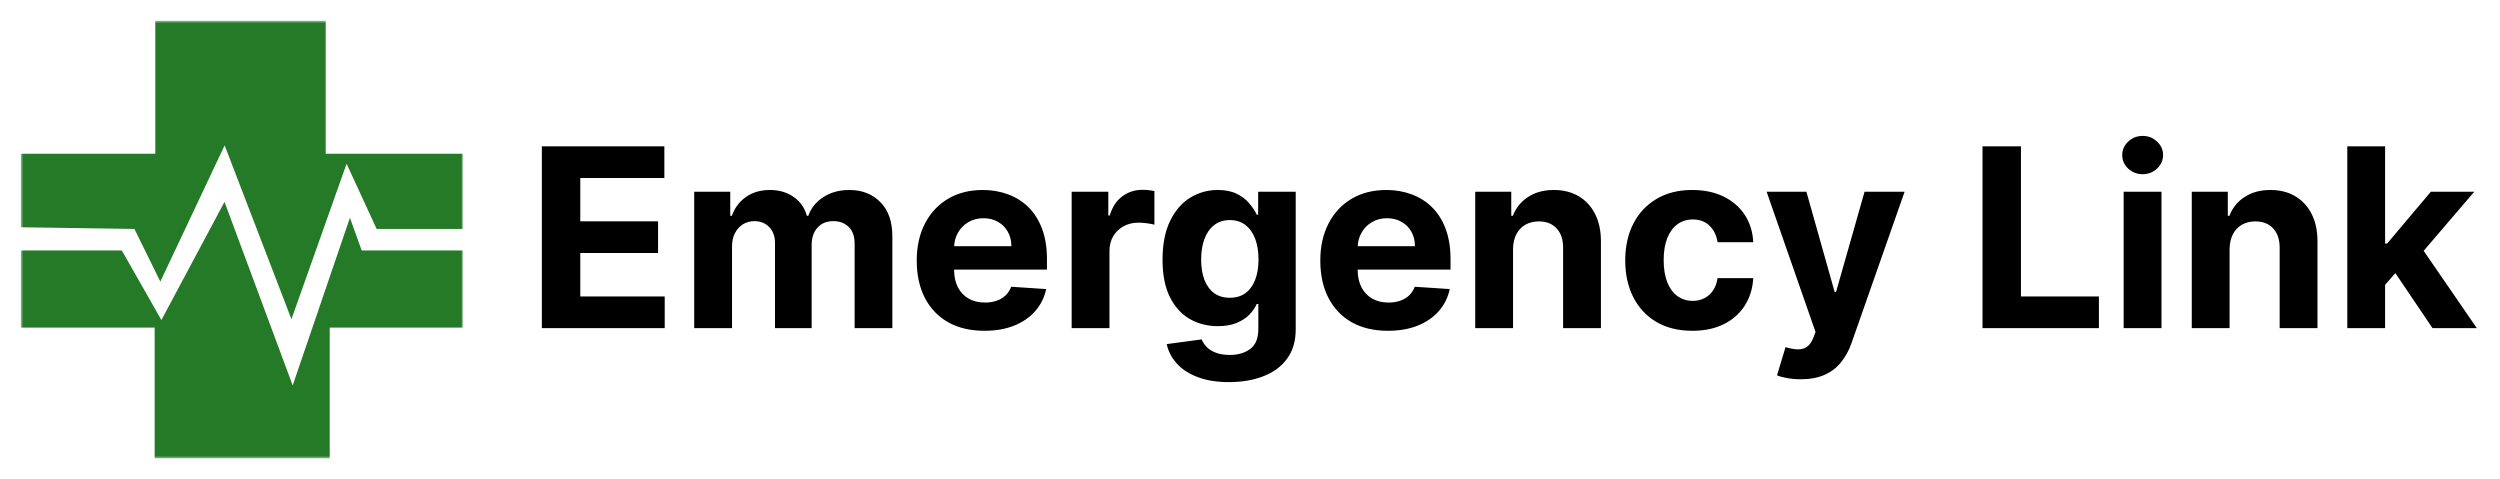 <svg width="480" height="92" viewBox="0 0 480 92" fill="none" xmlns="http://www.w3.org/2000/svg">
<g filter="url(#filter0_d_6_34)">
<mask id="mask0_6_34" style="mask-type:luminance" maskUnits="userSpaceOnUse" x="4" y="0" width="85" height="84">
<path d="M89 0H4V84H89V0Z" fill="white"/>
</mask>
<g mask="url(#mask0_6_34)">
<path d="M4 25.515V39.636L25.81 39.957L30.782 50.066L43.13 23.91L55.959 57.287L66.543 27.44L72.317 39.957H88.838V25.515H62.534V0H29.819V25.515H4Z" fill="#247A27"/>
<path d="M4 58.896V44.092H23.392L30.987 57.448L43.106 34.758L56.196 70L67.184 37.816L69.447 44.092H88.838V58.896H63.306V84H29.694V58.896H4Z" fill="#247A27"/>
</g>
<path d="M104.034 59V24.091H127.557V30.176H111.415V38.494H126.347V44.58H111.415V52.915H127.625V59H104.034ZM133.288 59V32.818H140.209V37.438H140.516C141.061 35.903 141.97 34.693 143.243 33.807C144.516 32.92 146.038 32.477 147.811 32.477C149.607 32.477 151.135 32.926 152.396 33.824C153.658 34.71 154.499 35.915 154.919 37.438H155.192C155.726 35.938 156.692 34.739 158.089 33.841C159.499 32.932 161.163 32.477 163.084 32.477C165.527 32.477 167.51 33.256 169.033 34.812C170.567 36.358 171.334 38.551 171.334 41.392V59H164.089V42.824C164.089 41.369 163.703 40.278 162.93 39.551C162.158 38.824 161.192 38.46 160.033 38.46C158.714 38.46 157.686 38.881 156.947 39.722C156.209 40.551 155.839 41.648 155.839 43.011V59H148.8V42.67C148.8 41.386 148.43 40.364 147.692 39.602C146.964 38.841 146.004 38.46 144.811 38.46C144.004 38.46 143.277 38.665 142.629 39.074C141.993 39.472 141.487 40.034 141.112 40.761C140.737 41.477 140.55 42.318 140.55 43.284V59H133.288ZM189.001 59.511C186.308 59.511 183.99 58.966 182.047 57.875C180.115 56.773 178.626 55.216 177.581 53.205C176.536 51.182 176.013 48.79 176.013 46.028C176.013 43.335 176.536 40.972 177.581 38.938C178.626 36.903 180.098 35.318 181.996 34.182C183.905 33.045 186.143 32.477 188.712 32.477C190.439 32.477 192.047 32.756 193.536 33.312C195.036 33.858 196.342 34.682 197.456 35.784C198.581 36.886 199.456 38.273 200.081 39.943C200.706 41.602 201.018 43.545 201.018 45.773V47.767H178.911V43.267H194.183C194.183 42.222 193.956 41.295 193.501 40.489C193.047 39.682 192.416 39.051 191.609 38.597C190.814 38.131 189.888 37.898 188.831 37.898C187.729 37.898 186.751 38.153 185.899 38.665C185.058 39.165 184.399 39.841 183.922 40.693C183.445 41.534 183.2 42.472 183.189 43.506V47.784C183.189 49.08 183.428 50.199 183.905 51.142C184.393 52.085 185.081 52.812 185.967 53.324C186.854 53.835 187.905 54.091 189.121 54.091C189.928 54.091 190.666 53.977 191.337 53.75C192.007 53.523 192.581 53.182 193.058 52.727C193.536 52.273 193.899 51.716 194.149 51.057L200.865 51.5C200.524 53.114 199.825 54.523 198.768 55.727C197.723 56.92 196.371 57.852 194.712 58.523C193.064 59.182 191.161 59.511 189.001 59.511ZM205.757 59V32.818H212.797V37.386H213.07C213.547 35.761 214.348 34.534 215.473 33.705C216.598 32.864 217.893 32.443 219.359 32.443C219.723 32.443 220.115 32.466 220.536 32.511C220.956 32.557 221.325 32.619 221.643 32.699V39.142C221.303 39.04 220.831 38.949 220.229 38.869C219.626 38.79 219.075 38.75 218.575 38.75C217.507 38.75 216.553 38.983 215.712 39.449C214.882 39.903 214.223 40.54 213.734 41.358C213.257 42.176 213.018 43.119 213.018 44.188V59H205.757ZM235.974 69.364C233.622 69.364 231.605 69.04 229.923 68.392C228.253 67.756 226.923 66.886 225.935 65.784C224.946 64.682 224.304 63.443 224.009 62.068L230.724 61.165C230.929 61.688 231.253 62.176 231.696 62.631C232.139 63.085 232.724 63.449 233.452 63.722C234.19 64.006 235.088 64.148 236.145 64.148C237.724 64.148 239.026 63.761 240.048 62.989C241.082 62.227 241.599 60.949 241.599 59.153V54.364H241.293C240.974 55.091 240.497 55.778 239.861 56.426C239.224 57.074 238.406 57.602 237.406 58.011C236.406 58.42 235.213 58.625 233.827 58.625C231.861 58.625 230.071 58.17 228.457 57.261C226.855 56.341 225.577 54.938 224.622 53.051C223.679 51.153 223.207 48.756 223.207 45.858C223.207 42.892 223.69 40.415 224.656 38.426C225.622 36.438 226.906 34.949 228.509 33.96C230.122 32.972 231.889 32.477 233.81 32.477C235.276 32.477 236.503 32.727 237.491 33.227C238.48 33.716 239.276 34.33 239.878 35.068C240.491 35.795 240.963 36.511 241.293 37.216H241.565V32.818H248.776V59.256C248.776 61.483 248.23 63.347 247.139 64.847C246.048 66.347 244.537 67.472 242.605 68.222C240.685 68.983 238.474 69.364 235.974 69.364ZM236.128 53.17C237.298 53.17 238.287 52.881 239.094 52.301C239.912 51.71 240.537 50.869 240.969 49.778C241.412 48.676 241.634 47.358 241.634 45.824C241.634 44.29 241.418 42.96 240.986 41.835C240.554 40.699 239.929 39.818 239.111 39.193C238.293 38.568 237.298 38.256 236.128 38.256C234.935 38.256 233.929 38.58 233.111 39.227C232.293 39.864 231.673 40.75 231.253 41.886C230.832 43.023 230.622 44.335 230.622 45.824C230.622 47.335 230.832 48.642 231.253 49.744C231.685 50.835 232.304 51.682 233.111 52.284C233.929 52.875 234.935 53.17 236.128 53.17ZM266.486 59.511C263.793 59.511 261.474 58.966 259.531 57.875C257.599 56.773 256.111 55.216 255.065 53.205C254.02 51.182 253.497 48.79 253.497 46.028C253.497 43.335 254.02 40.972 255.065 38.938C256.111 36.903 257.582 35.318 259.48 34.182C261.389 33.045 263.628 32.477 266.196 32.477C267.923 32.477 269.531 32.756 271.02 33.312C272.52 33.858 273.827 34.682 274.94 35.784C276.065 36.886 276.94 38.273 277.565 39.943C278.19 41.602 278.503 43.545 278.503 45.773V47.767H256.395V43.267H271.668C271.668 42.222 271.44 41.295 270.986 40.489C270.531 39.682 269.901 39.051 269.094 38.597C268.298 38.131 267.372 37.898 266.315 37.898C265.213 37.898 264.236 38.153 263.384 38.665C262.543 39.165 261.884 39.841 261.406 40.693C260.929 41.534 260.685 42.472 260.673 43.506V47.784C260.673 49.08 260.912 50.199 261.389 51.142C261.878 52.085 262.565 52.812 263.452 53.324C264.338 53.835 265.389 54.091 266.605 54.091C267.412 54.091 268.151 53.977 268.821 53.75C269.491 53.523 270.065 53.182 270.543 52.727C271.02 52.273 271.384 51.716 271.634 51.057L278.349 51.5C278.009 53.114 277.31 54.523 276.253 55.727C275.207 56.92 273.855 57.852 272.196 58.523C270.548 59.182 268.645 59.511 266.486 59.511ZM290.503 43.864V59H283.241V32.818H290.162V37.438H290.469C291.048 35.915 292.02 34.71 293.384 33.824C294.747 32.926 296.401 32.477 298.344 32.477C300.162 32.477 301.747 32.875 303.099 33.67C304.452 34.466 305.503 35.602 306.253 37.08C307.003 38.545 307.378 40.295 307.378 42.33V59H300.116V43.625C300.128 42.023 299.719 40.773 298.889 39.875C298.06 38.966 296.918 38.511 295.463 38.511C294.486 38.511 293.622 38.722 292.872 39.142C292.134 39.562 291.554 40.176 291.134 40.983C290.724 41.778 290.514 42.739 290.503 43.864ZM324.93 59.511C322.249 59.511 319.942 58.943 318.01 57.807C316.089 56.659 314.612 55.068 313.578 53.034C312.555 51 312.044 48.659 312.044 46.011C312.044 43.33 312.561 40.977 313.595 38.955C314.641 36.92 316.124 35.335 318.044 34.199C319.964 33.051 322.249 32.477 324.896 32.477C327.18 32.477 329.18 32.892 330.896 33.722C332.612 34.551 333.97 35.716 334.97 37.216C335.97 38.716 336.521 40.477 336.624 42.5H329.771C329.578 41.193 329.067 40.142 328.237 39.347C327.419 38.54 326.345 38.136 325.016 38.136C323.891 38.136 322.908 38.443 322.067 39.057C321.237 39.659 320.589 40.54 320.124 41.699C319.658 42.858 319.425 44.261 319.425 45.909C319.425 47.58 319.652 49 320.107 50.17C320.572 51.341 321.226 52.233 322.067 52.847C322.908 53.46 323.891 53.767 325.016 53.767C325.845 53.767 326.589 53.597 327.249 53.256C327.919 52.915 328.47 52.42 328.902 51.773C329.345 51.114 329.635 50.324 329.771 49.403H336.624C336.51 51.403 335.964 53.165 334.987 54.688C334.021 56.199 332.686 57.381 330.982 58.233C329.277 59.085 327.26 59.511 324.93 59.511ZM345.756 68.818C344.835 68.818 343.972 68.744 343.165 68.597C342.369 68.46 341.71 68.284 341.188 68.068L342.824 62.648C343.676 62.909 344.443 63.051 345.125 63.074C345.818 63.097 346.415 62.938 346.915 62.597C347.426 62.256 347.841 61.676 348.159 60.858L348.585 59.75L339.193 32.818H346.83L352.25 52.045H352.523L357.994 32.818H365.682L355.506 61.83C355.017 63.239 354.352 64.466 353.511 65.511C352.682 66.568 351.631 67.381 350.358 67.949C349.085 68.528 347.551 68.818 345.756 68.818ZM380.643 59V24.091H388.024V52.915H402.99V59H380.643ZM407.741 59V32.818H415.003V59H407.741ZM411.389 29.443C410.31 29.443 409.384 29.085 408.611 28.369C407.849 27.642 407.469 26.773 407.469 25.761C407.469 24.761 407.849 23.903 408.611 23.188C409.384 22.46 410.31 22.097 411.389 22.097C412.469 22.097 413.389 22.46 414.151 23.188C414.923 23.903 415.31 24.761 415.31 25.761C415.31 26.773 414.923 27.642 414.151 28.369C413.389 29.085 412.469 29.443 411.389 29.443ZM428.081 43.864V59H420.82V32.818H427.74V37.438H428.047C428.626 35.915 429.598 34.71 430.962 33.824C432.325 32.926 433.979 32.477 435.922 32.477C437.74 32.477 439.325 32.875 440.678 33.67C442.03 34.466 443.081 35.602 443.831 37.08C444.581 38.545 444.956 40.295 444.956 42.33V59H437.695V43.625C437.706 42.023 437.297 40.773 436.467 39.875C435.638 38.966 434.496 38.511 433.041 38.511C432.064 38.511 431.2 38.722 430.45 39.142C429.712 39.562 429.132 40.176 428.712 40.983C428.303 41.778 428.092 42.739 428.081 43.864ZM457.259 51.466L457.276 42.756H458.332L466.719 32.818H475.054L463.787 45.977H462.065L457.259 51.466ZM450.679 59V24.091H457.94V59H450.679ZM467.043 59L459.338 47.597L464.179 42.466L475.548 59H467.043Z" fill="black"/>
</g>
<defs>
<filter id="filter0_d_6_34" x="0" y="0" width="479.548" height="92" filterUnits="userSpaceOnUse" color-interpolation-filters="sRGB">
<feFlood flood-opacity="0" result="BackgroundImageFix"/>
<feColorMatrix in="SourceAlpha" type="matrix" values="0 0 0 0 0 0 0 0 0 0 0 0 0 0 0 0 0 0 127 0" result="hardAlpha"/>
<feOffset dy="4"/>
<feGaussianBlur stdDeviation="2"/>
<feComposite in2="hardAlpha" operator="out"/>
<feColorMatrix type="matrix" values="0 0 0 0 0 0 0 0 0 0 0 0 0 0 0 0 0 0 0.25 0"/>
<feBlend mode="normal" in2="BackgroundImageFix" result="effect1_dropShadow_6_34"/>
<feBlend mode="normal" in="SourceGraphic" in2="effect1_dropShadow_6_34" result="shape"/>
</filter>
</defs>
</svg>
